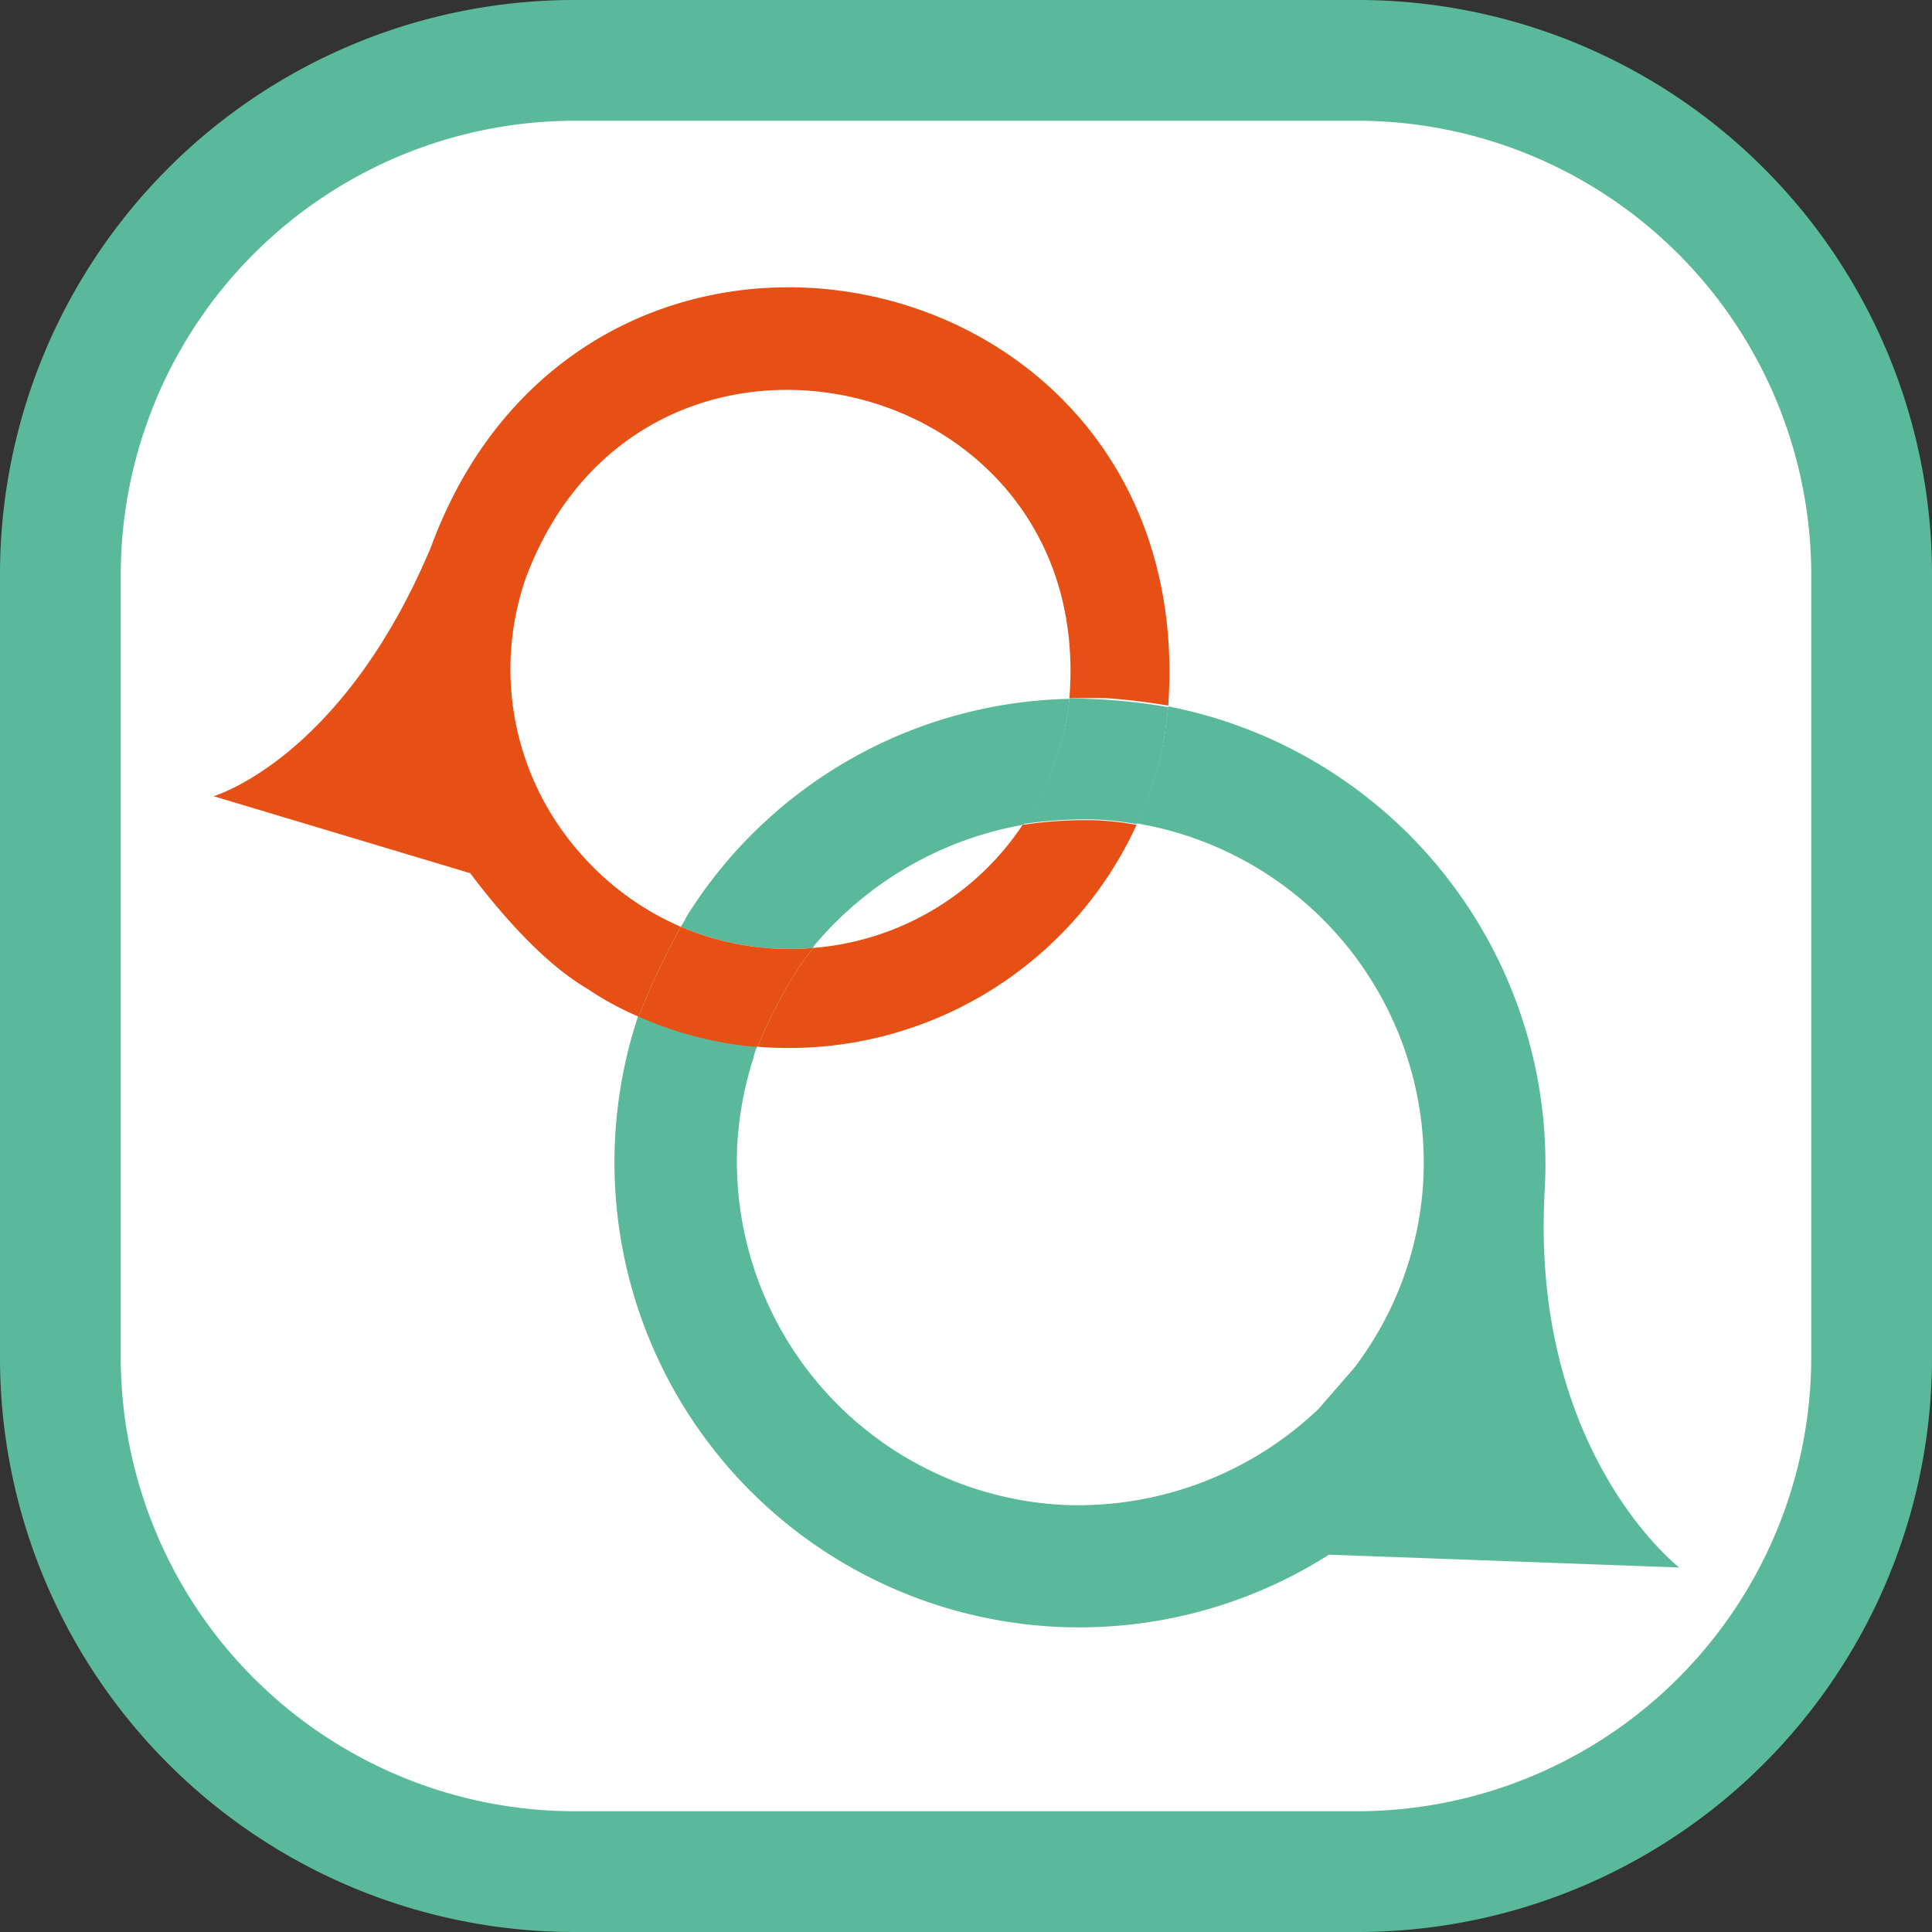 <svg xmlns="http://www.w3.org/2000/svg" viewBox="0 0 256 256">
  <rect x="0" y="0" width="256" height="256" fill="#333333" stroke="none"/>
  <g>
    <g>
      <rect x="8" y="8" width="240" height="240" rx="68.1" style="fill: #fff"/>
      <path d="M179.9,16A60.2,60.2,0,0,1,240,76.1V179.9A60.2,60.2,0,0,1,179.9,240H76.1A60.2,60.2,0,0,1,16,179.9V76.1A60.2,60.2,0,0,1,76.1,16H179.9m0-16H76.1A76.1,76.1,0,0,0,0,76.1V179.9A76.1,76.1,0,0,0,76.1,256H179.9A76.1,76.1,0,0,0,256,179.9V76.1A76.1,76.1,0,0,0,179.9,0Z" style="fill: #5ab99b"/>
    </g>
    <g>
      <path d="M135.5,109.3a46.8,46.8,0,0,0-27.6,16.1v.2A36.8,36.8,0,0,0,135.5,109.3Z" style="fill: none"/>
      <path d="M100.4,138.7a9.4,9.4,0,0,0-.6,1.8,46.1,46.1,0,0,0-2.1,11.3,45.6,45.6,0,0,0,43,47.8,46.2,46.2,0,0,0,34-12.7l4.7-5.4a45,45,0,0,0,9.2-25,45.6,45.6,0,0,0-38-47.2A50.7,50.7,0,0,1,100.4,138.7Z" style="fill: none"/>
      <path d="M141.7,92.5c3.5-43.8-56.8-57.4-72.1-15.7a36.8,36.8,0,0,0,7.5,36.5,37.3,37.3,0,0,0,13.1,9.5,10,10,0,0,0,.8-1.4A61.3,61.3,0,0,1,141.7,92.5Z" style="fill: none"/>
      <path d="M135.5,109.3h.1a35.7,35.7,0,0,0,6.1-16.7h0A61.3,61.3,0,0,0,91,121.4a10,10,0,0,1-.8,1.4,36.7,36.7,0,0,0,17.6,2.8v-.2A46.8,46.8,0,0,1,135.5,109.3Z" style="fill: #5ab99b"/>
      <path d="M204.7,157.4a61.8,61.8,0,0,0-49.9-63.8h0c-.7,6.2-1.3,8.8-4.2,15.5h0a45.6,45.6,0,0,1,38,47.2,45,45,0,0,1-9.2,25l-4.7,5.4a46.2,46.2,0,0,1-34,12.7,45.6,45.6,0,0,1-43-47.8,46.1,46.1,0,0,1,2.1-11.3,9.4,9.4,0,0,1,.6-1.8h-.5a48.8,48.8,0,0,1-15.3-4,61.6,61.6,0,0,0,91.5,71.5l46.4,1.7S202.6,192.3,204.7,157.4Z" style="fill: #5ab99b"/>
      <path d="M135.5,109.3a36.8,36.8,0,0,1-27.7,16.3c-2.9,3.4-6,9.5-7.4,13.1a50.7,50.7,0,0,0,50.2-29.4,39.6,39.6,0,0,0-5.1-.6A55.4,55.4,0,0,0,135.5,109.3Z" style="fill: #e65014"/>
      <path d="M90.2,122.8a37.3,37.3,0,0,1-13.1-9.5,36.8,36.8,0,0,1-7.5-36.5c15.3-41.7,75.6-28.1,72.1,15.7h4.7a80.1,80.1,0,0,1,8.4,1C159,33,77.8,16.2,57.1,72.5c-11.8,28.1-28.8,33-28.8,33l34,10.2c4,5.3,9.7,11.9,15.5,15.3a40.5,40.5,0,0,0,6.8,3.7l.3-.7A102.5,102.5,0,0,1,90.2,122.8Z" style="fill: #e65014"/>
      <path d="M100.4,138.7c1.4-3.6,4.5-9.7,7.4-13.1a36.7,36.7,0,0,1-17.6-2.8A102.5,102.5,0,0,0,84.9,134l-.3.7a48.8,48.8,0,0,0,15.3,4Z" style="fill: #e65014"/>
      <path d="M141.7,92.5h0a35.7,35.7,0,0,1-6.1,16.7h-.1a55.4,55.4,0,0,1,10-.6,39.6,39.6,0,0,1,5.1.6h0c2.9-6.7,3.5-9.3,4.2-15.5h0a80.1,80.1,0,0,0-8.4-1Z" style="fill: #5ab99b"/>
    </g>
  </g>
</svg>
